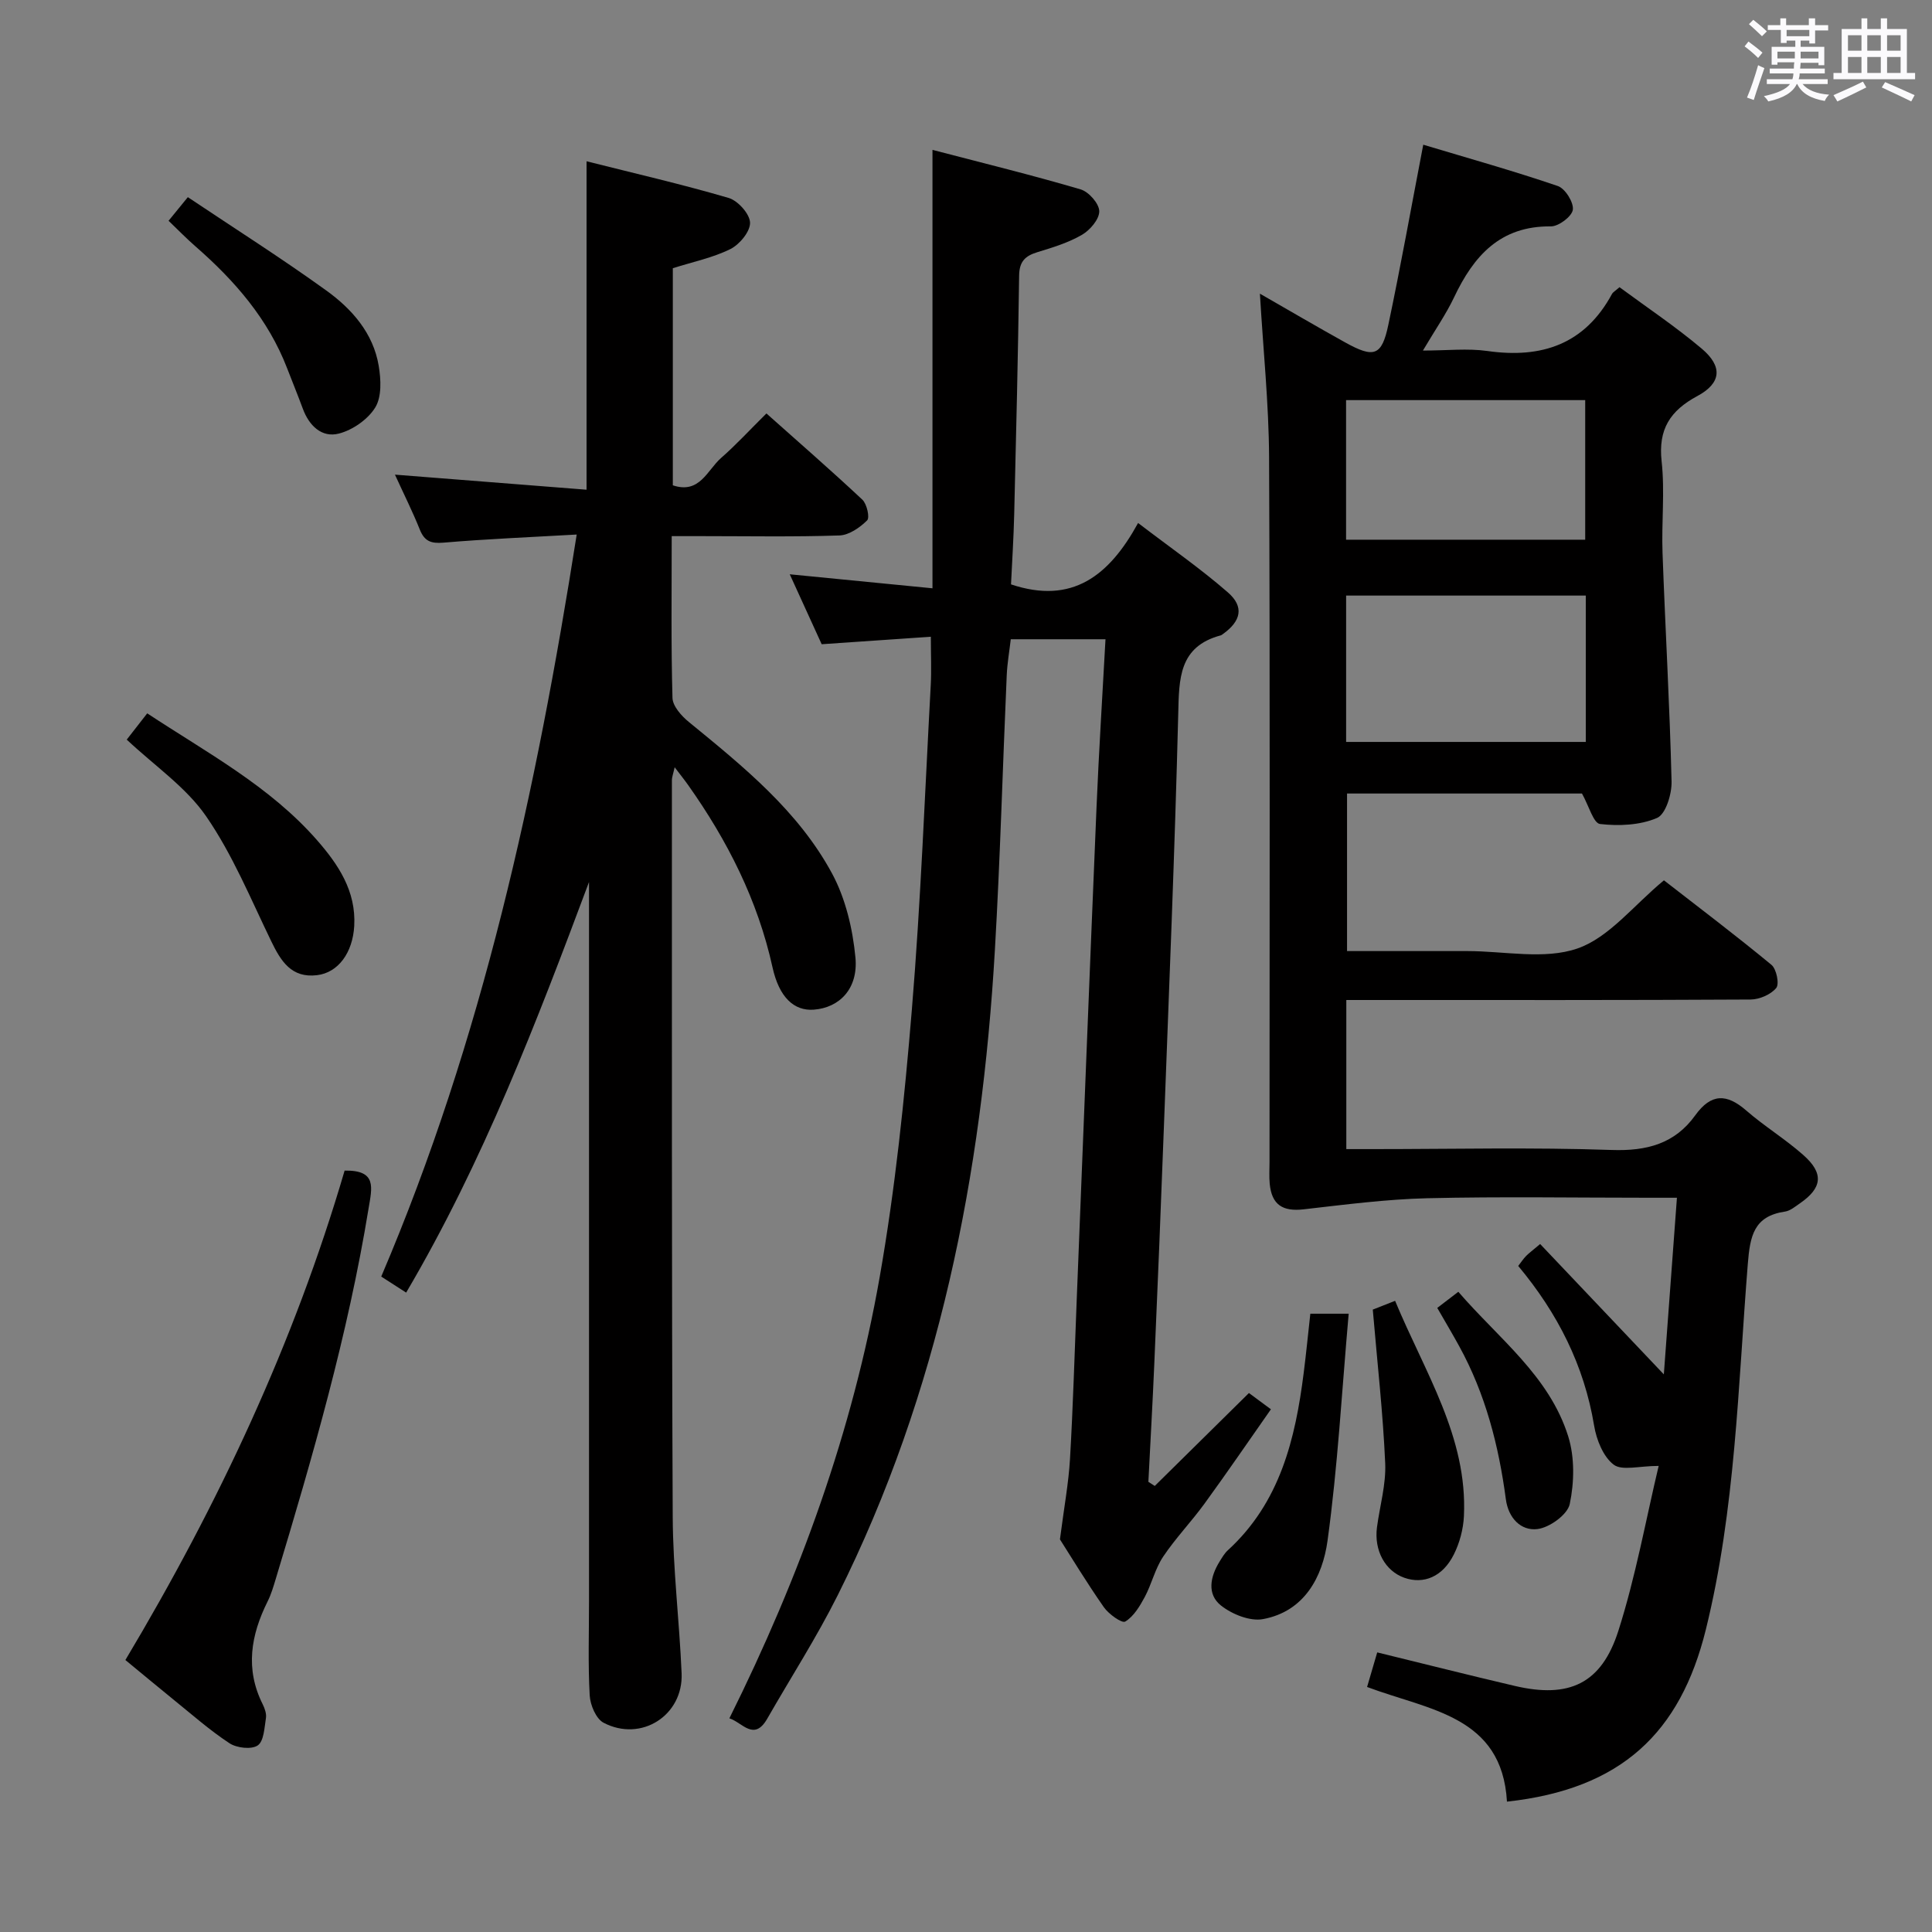 <svg enable-background="new 0 0 400 400" viewBox="0 0 400 400" xmlns="http://www.w3.org/2000/svg"><rect x="0" y="0" width="400" height="400" fill="#808080" stroke="none"/><path d="m361.2 9.6.8-1c.9.7 1.9 1.4 2.9 2.3l-.9 1.1c-1-1-2-1.8-2.8-2.4zm.5 10.6c.9-2.1 1.6-4.3 2.3-6.7.4.2.8.4 1.3.6-.7 2.1-1.5 4.3-2.2 6.6zm.4-15.2.9-.9c1 .8 2 1.6 2.8 2.4l-1 1c-.9-.9-1.8-1.7-2.7-2.5zm12.5-1.2h1.2v1.4h2.7v1.1h-2.7v2.7h-1.2v-.6h-1.8v1.3h4.9v3.8h-1.2v-.5h-3.7c0 .4-.1.9-.1 1.2h5.1v1h-5.2c0 .5-.1.9-.2 1.2h6v1h-5.2c1.1 1.3 2.9 2 5.5 2.2-.4.4-.7.8-.9 1.3-2.9-.5-4.8-1.6-5.7-3.5h-.1c-.8 1.7-2.7 2.9-5.9 3.6-.2-.4-.6-.8-.9-1.1 2.8-.6 4.6-1.4 5.4-2.5h-4.8v-1h5.3c.1-.3.2-.7.2-1.2h-4.9v-1h5c0-.4 0-.8.1-1.3h-3.5v.5h-1.2v-3.7h4.9v-1.3h-1.8v.5h-1.2v-2.7h-2.7v-1h2.6v-1.4h1.2v1.4h4.7v-1.4zm-6.6 8.3h3.6c0-.4 0-.9 0-1.4h-3.6zm1.9-4.6h4.7v-1.3h-4.7zm6.6 3.2h-3.7v1.4h3.7z" fill="#fbfafc"/><path d="m385.3 3.8h1.3v2.2h2.8v-2.2h1.3v2.2h4.1v9.1h1.7v1.3h-16.9v-1.3h1.7v-9.1h4.1v-2.2zm.4 13.1.7 1.2c-1.8.9-3.8 1.9-6 2.9-.2-.4-.5-.8-.8-1.3 2.3-1 4.3-1.9 6.1-2.8zm-3.1-6.4h2.8v-3.2h-2.8zm0 4.6h2.8v-3.3h-2.8zm4-4.6h2.8v-3.2h-2.8zm0 4.6h2.8v-3.3h-2.8zm3.7 1.9c2.1.9 4.1 1.8 6.1 2.7l-.7 1.3c-2.2-1.1-4.2-2-6.1-2.9zm3.2-9.7h-2.8v3.2h2.8v-3.1zm-2.8 7.8h2.8v-3.3h-2.8z" fill="#fbfafc"/><g fill="#010000"><path d="m260.85 60.8c5.81 3.33 11.67 6.77 17.61 10.07 6.02 3.35 7.62 2.84 8.98-3.62 2.53-11.99 4.69-24.07 7.23-37.29 9.35 2.81 18.68 5.42 27.85 8.55 1.53.52 3.32 3.38 3.12 4.91-.18 1.38-2.94 3.47-4.55 3.45-10.52-.11-15.99 6.13-20.05 14.71-1.63 3.43-3.83 6.59-6.44 11 5 0 9.25-.49 13.35.09 11.25 1.6 20.15-1.39 25.79-11.8.22-.4.7-.65 1.56-1.41 5.66 4.18 11.59 8.14 17.01 12.71 4.4 3.71 4.09 7.15-.9 9.83-5.63 3.03-8.12 6.88-7.39 13.5.69 6.26-.04 12.66.19 18.98.57 15.78 1.49 31.56 1.87 47.34.06 2.59-1.21 6.76-3.01 7.53-3.52 1.51-7.91 1.7-11.8 1.25-1.36-.15-2.32-3.78-3.74-6.31-15.59 0-31.88 0-48.64 0v32.62h21.4 3.5c7.67 0 15.97 1.83 22.81-.54 6.55-2.27 11.59-8.9 17.9-14.11 7.22 5.61 14.86 11.39 22.25 17.49 1.05.86 1.68 3.97 1 4.8-1.12 1.36-3.47 2.38-5.31 2.39-26 .15-51.99.1-77.99.1-1.8 0-3.59 0-5.71 0v30.87h5.46c16.5 0 33.01-.39 49.49.18 7.27.25 13.06-1.29 17.29-7.17 3.29-4.57 6.5-4.53 10.56-1 3.76 3.27 8.07 5.9 11.8 9.2 4.32 3.81 3.96 6.83-.73 10.05-.95.65-1.96 1.51-3.02 1.67-6.5.95-7.26 5.04-7.73 10.89-2.02 25.3-2.55 50.77-8.68 75.64-5.28 21.38-17.5 33.06-41.18 35.64-1.02-17.81-16.16-18.92-28.96-23.74.67-2.28 1.34-4.57 2.1-7.16 9.63 2.35 19.05 4.74 28.51 6.95 11.18 2.61 17.9-.42 21.41-11.4 3.6-11.28 5.7-23.04 8.35-34.16-4.05 0-7.6 1.06-9.33-.27-2.16-1.65-3.55-5.14-4.03-8.04-2.07-12.49-7.54-23.29-15.72-33.09.62-.8 1.06-1.47 1.6-2.03.57-.59 1.25-1.08 2.94-2.51 8.57 9.03 17.11 18.03 25.61 26.99.85-11.42 1.75-23.61 2.71-36.57-2.19 0-3.94 0-5.69 0-15.33 0-30.67-.26-45.99.1-8.56.21-17.1 1.33-25.62 2.3-4.32.49-6.59-.93-7.01-5.29-.14-1.49-.04-3-.04-4.5 0-48.66.12-97.32-.09-145.98-.06-11.07-1.22-22.16-1.9-33.81zm17.85 92.81h49.62c0-10.25 0-20.18 0-30.3-16.66 0-33.04 0-49.62 0zm49.5-41.87c0-9.79 0-19.32 0-28.9-16.73 0-33.06 0-49.51 0v28.9z"/><path d="m193.06 31.03c10.65 2.78 20.73 5.25 30.67 8.18 1.68.49 3.83 2.93 3.86 4.51.03 1.65-1.9 3.92-3.57 4.89-2.82 1.64-6.06 2.63-9.21 3.59-2.55.77-3.77 1.93-3.81 4.85-.22 16.47-.62 32.95-1.02 49.42-.12 4.94-.44 9.88-.66 14.52 12.68 4.24 20.33-1.8 26.31-12.71 6.67 5.1 12.91 9.42 18.59 14.37 3.43 2.99 2.72 5.95-1.04 8.63-.14.1-.27.22-.42.26-8.73 2.33-8.64 9-8.82 16.31-.71 28.43-1.9 56.86-2.96 85.28-.61 16.45-1.29 32.9-2 49.35-.35 8.11-.81 16.21-1.22 24.32.44.28.88.57 1.32.85 6.4-6.32 12.8-12.63 19.5-19.24 1.11.82 2.53 1.87 4.55 3.37-4.63 6.6-9.09 13.13-13.74 19.52-2.74 3.77-6.01 7.16-8.59 11.02-1.67 2.51-2.36 5.65-3.8 8.34-1.03 1.91-2.29 4.02-4.04 5.07-.68.41-3.43-1.55-4.43-2.99-3.61-5.17-6.88-10.59-9.08-14.03.87-6.72 1.79-11.66 2.08-16.62.64-10.96.95-21.94 1.39-32.91 1.36-34.07 2.68-68.14 4.11-102.2.48-11.43 1.21-22.84 1.85-34.63-6.63 0-12.88 0-19.61 0-.27 2.37-.73 4.93-.84 7.51-.84 18.94-1.35 37.91-2.45 56.84-2.7 46.49-11.53 91.56-32.54 133.58-4.38 8.75-9.71 17.03-14.58 25.54-2.75 4.8-5.15.8-7.85-.06 14.54-29.22 25.52-59.47 31.12-91.36 3.21-18.28 5.13-36.84 6.66-55.36 1.85-22.35 2.69-44.79 3.91-67.19.17-3.11.02-6.24.02-10.02-7.61.52-14.84 1.02-22.6 1.55-2.01-4.41-4.13-9.03-6.61-14.48 10.04.98 19.32 1.89 29.55 2.9 0-30.05 0-59.85 0-90.77z"/><path d="m139.07 111c0 11.57-.15 22.54.16 33.5.05 1.71 1.87 3.74 3.39 4.98 11.25 9.2 22.64 18.39 29.65 31.37 2.8 5.19 4.28 11.48 4.84 17.41.6 6.46-3.32 10.38-8.62 10.78-4.09.31-7.18-2.55-8.55-8.77-3.06-13.88-9.32-26.22-17.46-37.72-.76-1.08-1.59-2.1-2.8-3.7-.28 1.3-.57 2.01-.57 2.73.01 50.83-.06 101.66.17 152.49.05 10.79 1.38 21.57 1.84 32.37.37 8.71-8.36 14.31-16.15 10.24-1.57-.82-2.77-3.68-2.88-5.67-.36-6.48-.14-12.99-.14-19.49 0-47.83 0-95.66 0-143.49 0-1.81 0-3.62 0-5.42-10.86 29.03-21.89 57.88-37.86 85.01-1.86-1.2-3.34-2.15-5.16-3.32 20.92-49.03 32.11-100.44 40.47-153.63-9.74.56-18.68.92-27.58 1.68-2.61.22-3.94-.3-4.91-2.72-1.47-3.68-3.26-7.24-5.14-11.36 13.41 1.06 26.34 2.07 39.67 3.12 0-22.85 0-45.03 0-68 9.92 2.5 19.75 4.76 29.41 7.59 1.92.56 4.38 3.3 4.44 5.11.06 1.83-2.16 4.52-4.06 5.47-3.65 1.81-7.79 2.66-11.93 3.97v44.95c5.57 1.87 7.13-3.16 9.99-5.66 3.12-2.73 5.94-5.81 9.39-9.22 6.63 5.91 13.36 11.76 19.86 17.85.94.88 1.57 3.72.99 4.29-1.51 1.49-3.74 3.05-5.73 3.12-9.49.32-18.99.14-28.49.14-1.84 0-3.66 0-6.24 0z"/><path d="m25.96 343.69c19.31-32.33 34.96-65.74 45.39-101.33 6.75-.12 5.67 3.53 4.95 7.89-4.27 26.1-11.59 51.41-19.21 76.65-.48 1.58-.95 3.2-1.69 4.67-3.46 6.95-4.68 13.96-1.02 21.26.43.87.82 1.97.68 2.87-.32 2-.42 4.79-1.7 5.67-1.29.89-4.34.54-5.85-.45-4.15-2.73-7.9-6.06-11.78-9.19-3.22-2.61-6.4-5.27-9.77-8.04z"/><path d="m26.24 153.13c1.84-2.36 2.94-3.77 4.24-5.44 12.39 8.17 25.37 15.08 35.15 26.25 4.41 5.04 8.12 10.55 7.71 17.78-.32 5.52-3.3 9.65-7.7 10.18-5.31.64-7.49-2.9-9.5-7.06-4.24-8.74-7.98-17.89-13.45-25.82-4.15-6.03-10.64-10.43-16.45-15.89z"/><path d="m279.23 271.99c-1.42 16.05-2.26 31.62-4.38 47.01-1.03 7.45-4.76 14.63-13.36 16.22-2.68.5-6.4-1-8.68-2.8-2.97-2.34-2.25-5.97-.33-9.08.52-.84 1.04-1.75 1.76-2.4 10.78-9.88 13.95-23 15.68-36.72.5-3.94.89-7.9 1.37-12.23z"/><path d="m38.89 40.82c9.71 6.5 19.38 12.63 28.66 19.32 5.3 3.82 9.73 8.82 10.86 15.61.47 2.81.64 6.39-.71 8.6-1.52 2.48-4.69 4.69-7.55 5.42-3.54.91-6.17-1.65-7.46-5.17-1.03-2.79-2.16-5.54-3.23-8.32-3.93-10.22-10.86-18.17-18.97-25.25-1.87-1.63-3.61-3.42-5.59-5.32 1.24-1.53 2.35-2.9 3.99-4.89z"/><path d="m288.84 269.32c6.18 14.89 15.02 28.19 14.25 44.57-.13 2.71-.89 5.58-2.11 7.99-2.31 4.59-6.23 6.17-10.2 4.79-4-1.4-6.33-5.66-5.69-10.48.59-4.43 1.9-8.88 1.7-13.27-.46-10.38-1.63-20.73-2.57-31.78.69-.27 2.32-.91 4.62-1.82z"/><path d="m301.93 267.45c8.33 9.67 18.85 17.42 22.76 29.96 1.35 4.33 1.25 9.5.31 13.98-.46 2.2-4.2 4.9-6.72 5.19-3.38.39-5.99-2.26-6.51-6.18-1.47-11.08-4.22-21.79-9.65-31.67-1.42-2.59-2.94-5.14-4.55-7.94 1.42-1.1 2.68-2.06 4.36-3.34z"/></g></svg>